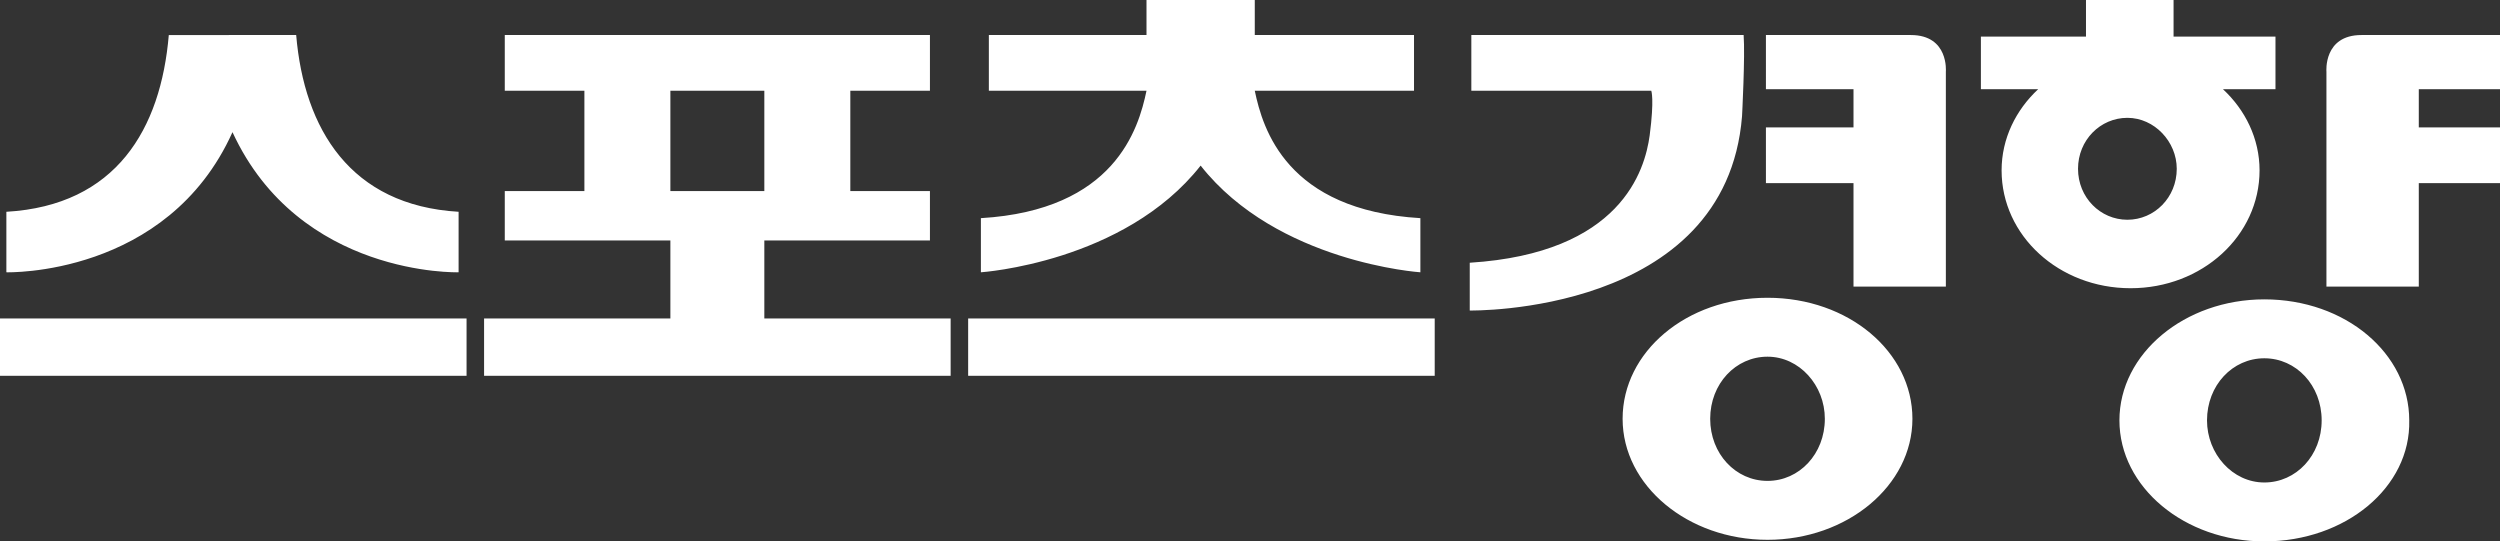 <?xml version="1.0" encoding="utf-8"?>
<!-- Generator: Adobe Illustrator 22.0.1, SVG Export Plug-In . SVG Version: 6.00 Build 0)  -->
<svg version="1.1" id="레이어_1" xmlns="http://www.w3.org/2000/svg" xmlns:xlink="http://www.w3.org/1999/xlink" x="0px"
	 y="0px" viewBox="0 0 157 34" style="enable-background:new 0 0 157 34;" xml:space="preserve">
<rect x="0" y="0" width="157" height="34" fill="#333333" stroke="none"/>
<style type="text/css">
	.st0{fill:#FFFFFF;}
</style>
<g>
	<path class="st0" d="M157,8v3.5h-5.1V18h-5.8v-4.5l0-9c0,0-0.2-2.3,2.2-2.3c1.3,0,3.6,0,3.6,0v0h5.1v3.4h-5.1V8H157z M142.2,34
		c-5,0-9.1-3.4-9.1-7.6c0-4.2,4.1-7.6,9.1-7.6c5.1,0,9.1,3.4,9.1,7.6C151.4,30.6,147.3,34,142.2,34z M142.2,22.5
		c-2,0-3.6,1.7-3.6,3.9c0,2.1,1.6,3.9,3.6,3.9c2,0,3.6-1.7,3.6-3.9C145.8,24.2,144.2,22.5,142.2,22.5z M141.9,10.7
		c0,4.1-3.6,7.4-8.1,7.4c-4.5,0-8.1-3.3-8.1-7.4c0-2,0.9-3.8,2.3-5.1h-3.6V2.3h6.6V0h5.5v2.3h6.4v3.3h-3.3
		C141,6.9,141.9,8.7,141.9,10.7z M133.6,7.4c-1.7,0-3.1,1.4-3.1,3.2c0,1.8,1.4,3.2,3.1,3.2c1.7,0,3.1-1.4,3.1-3.2
		C136.7,8.9,135.3,7.4,133.6,7.4z M122.2,13.5V18h-5.8v-6.5h-5.5V8h5.5V5.6h-5.5V2.2h5.5v0c0,0,2.4,0,3.6,0c2.4,0,2.2,2.3,2.2,2.3
		L122.2,13.5z M92.3,19.5l0-3c9.5-0.6,11-5.8,11.3-8c0.3-2.3,0.1-2.8,0.1-2.8H92.4l0-3.5c0,0,16.7,0,17.1,0c0.1,1.3-0.1,5.1-0.1,5.1
		C108.4,19.8,92.3,19.5,92.3,19.5z M60.8,20h29.3v3.6H60.8V20z M75.4,10.4c-4.8,6.1-13.8,6.7-13.8,6.7l0-3.4c8.4-0.5,9.9-5.6,10.4-8
		h-9.9V2.2H72V0h6.8v2.2h10v3.5h-10c0.5,2.4,2,7.5,10.4,8l0,3.4C89.2,17.1,80.2,16.5,75.4,10.4z M30.4,20h11.7v-4.9H31.7V12h5V5.7
		h-5V2.2h26.7v3.5h-5V12h5v3.1H48V20h11.7v3.6H30.4V20z M48,12V5.7h-5.9V12H48z M0,20h29.3v3.6H0V20z M14.6,8.3
		c-4.1,9.1-14.2,8.8-14.2,8.8l0-3.8c6.9-0.4,9.7-5.2,10.2-11.1h0.6H18h0.6c0.5,5.9,3.4,10.7,10.2,11.1l0,3.8
		C28.8,17.1,18.8,17.4,14.6,8.3z M111,18.7c5.1,0,9.1,3.4,9.1,7.6c0,4.2-4.1,7.6-9.1,7.6c-5,0-9.1-3.4-9.1-7.6
		C101.9,22.1,105.9,18.7,111,18.7z M111,30.2c2,0,3.6-1.7,3.6-3.9c0-2.1-1.6-3.9-3.6-3.9c-2,0-3.6,1.7-3.6,3.9
		C107.4,28.5,109,30.2,111,30.2z"/>
</g>
</svg>
